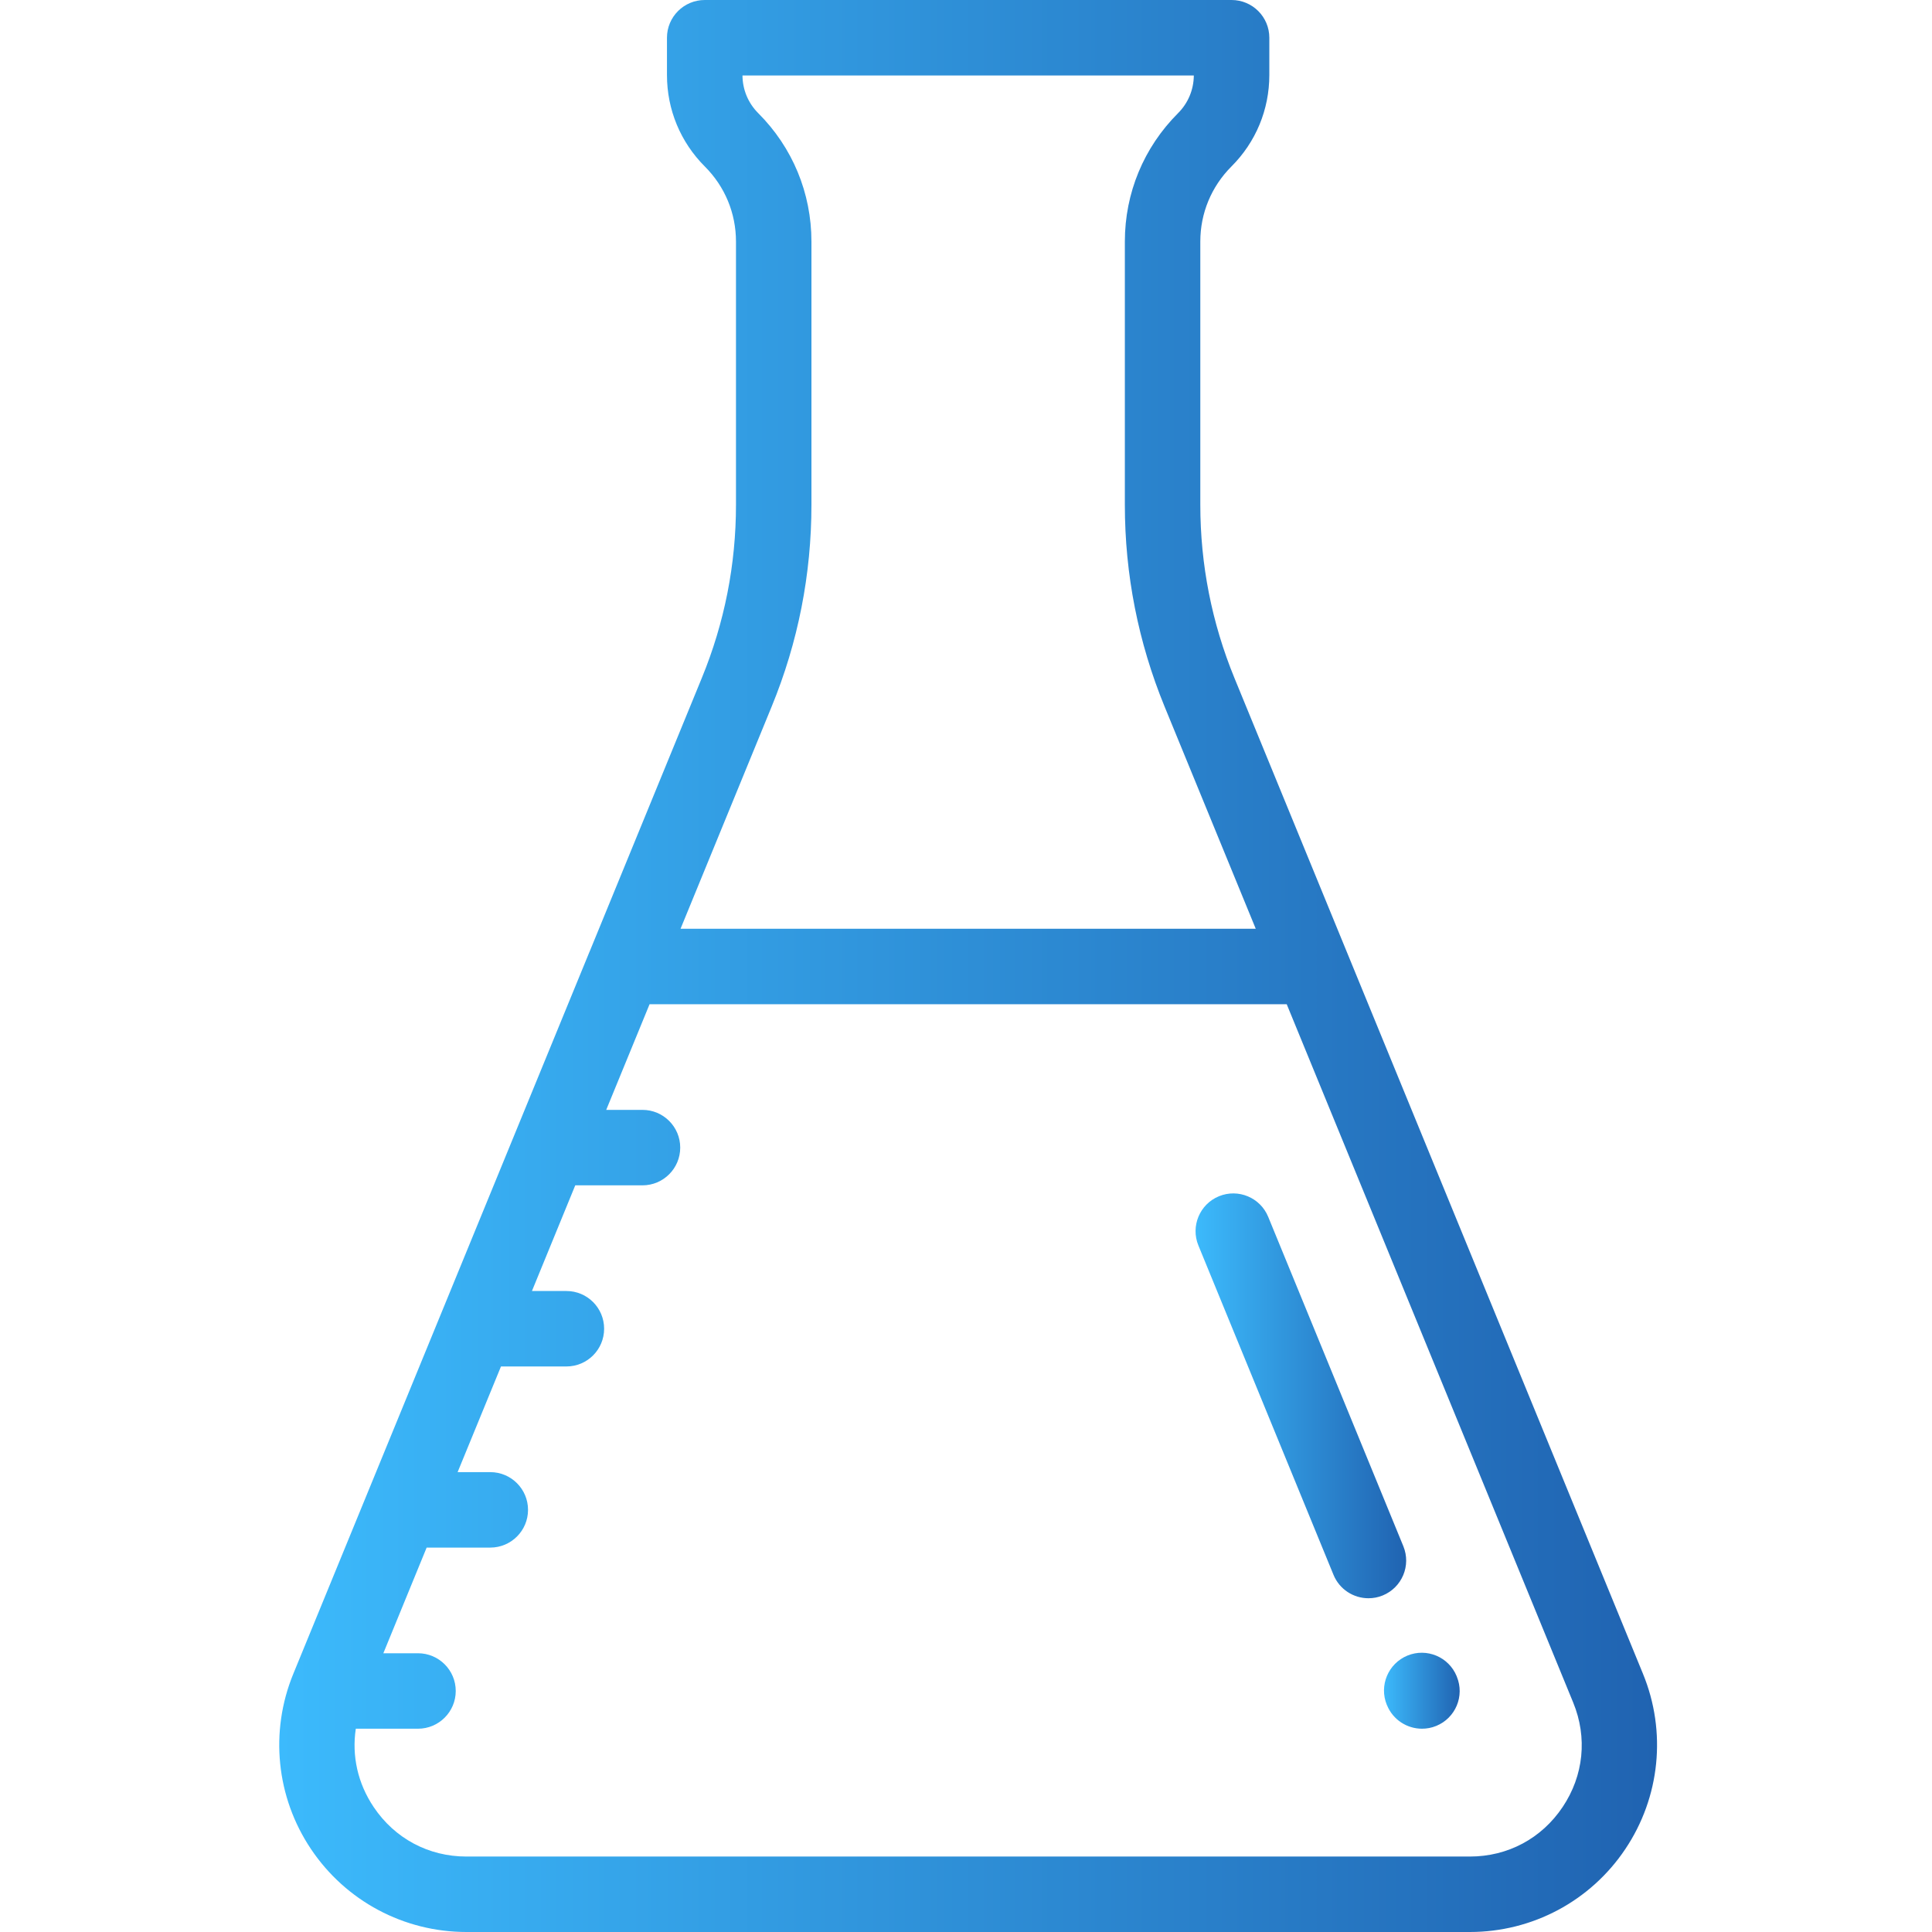 <svg width="36" height="36" viewBox="0 0 36 36" fill="none" xmlns="http://www.w3.org/2000/svg">
<path d="M30.615 31.19L23.002 12.634C22.58 11.605 22.366 10.519 22.366 9.406V4.501C22.366 3.973 22.572 3.477 22.945 3.103C23.401 2.648 23.652 2.042 23.652 1.398V0.703C23.652 0.315 23.337 0 22.949 0H13.132C12.743 0 12.428 0.315 12.428 0.703V1.398C12.428 2.042 12.679 2.648 13.134 3.103C13.508 3.477 13.714 3.973 13.714 4.502V9.406C13.714 10.519 13.5 11.605 13.077 12.634L10.986 17.733C10.985 17.735 10.984 17.737 10.983 17.739L5.465 31.19C5.023 32.267 5.146 33.488 5.795 34.455C6.444 35.423 7.526 36 8.691 36H27.389C28.554 36 29.637 35.423 30.285 34.455C30.934 33.488 31.057 32.267 30.615 31.19ZM14.378 13.168C14.871 11.969 15.12 10.703 15.12 9.406V4.501C15.12 3.598 14.768 2.748 14.129 2.109C13.941 1.921 13.837 1.672 13.835 1.406H22.245C22.243 1.672 22.139 1.921 21.951 2.109C21.312 2.748 20.96 3.597 20.96 4.501V9.406C20.96 10.703 21.209 11.968 21.701 13.168L23.399 17.306H12.681L14.378 13.168ZM29.117 33.672C28.724 34.258 28.095 34.594 27.389 34.594H8.691C7.986 34.594 7.356 34.258 6.963 33.672C6.666 33.23 6.553 32.718 6.63 32.212H7.789C8.177 32.212 8.492 31.897 8.492 31.509C8.492 31.121 8.177 30.806 7.789 30.806H7.143L7.95 28.837H9.136C9.524 28.837 9.839 28.522 9.839 28.134C9.839 27.746 9.524 27.431 9.136 27.431H8.527L9.335 25.462H10.554C10.943 25.462 11.257 25.147 11.257 24.759C11.257 24.371 10.943 24.056 10.554 24.056H9.912L10.719 22.087H11.972C12.36 22.087 12.675 21.772 12.675 21.384C12.675 20.996 12.36 20.681 11.972 20.681H11.296L12.104 18.712H23.976L29.314 31.724C29.582 32.376 29.51 33.086 29.117 33.672Z" fill="url(#paint0_linear)"/>
<path d="M27.143 31.234C26.996 30.874 26.585 30.702 26.226 30.849C25.867 30.997 25.694 31.407 25.841 31.767L25.845 31.775C25.957 32.047 26.219 32.212 26.496 32.212C26.585 32.212 26.675 32.196 26.762 32.16C27.122 32.013 27.294 31.602 27.146 31.243L27.143 31.234Z" fill="url(#paint1_linear)"/>
<path d="M26.149 28.811L23.631 22.674C23.484 22.315 23.073 22.143 22.714 22.29C22.355 22.437 22.183 22.848 22.33 23.207L24.848 29.345C24.96 29.617 25.222 29.781 25.499 29.781C25.588 29.781 25.678 29.765 25.765 29.729C26.125 29.581 26.297 29.171 26.149 28.811Z" fill="url(#paint2_linear)"/>
<defs>
<linearGradient id="paint0_linear" x1="30.877" y1="18" x2="5.203" y2="18" gradientUnits="userSpaceOnUse">
<stop stop-color="#2063B1"/>
<stop offset="1" stop-color="#3CBAFC"/>
</linearGradient>
<linearGradient id="paint1_linear" x1="27.199" y1="31.505" x2="25.789" y2="31.505" gradientUnits="userSpaceOnUse">
<stop stop-color="#2063B1"/>
<stop offset="1" stop-color="#3CBAFC"/>
</linearGradient>
<linearGradient id="paint2_linear" x1="26.202" y1="26.009" x2="22.277" y2="26.009" gradientUnits="userSpaceOnUse">
<stop stop-color="#2063B1"/>
<stop offset="1" stop-color="#3CBAFC"/>
</linearGradient>
</defs>
</svg>

